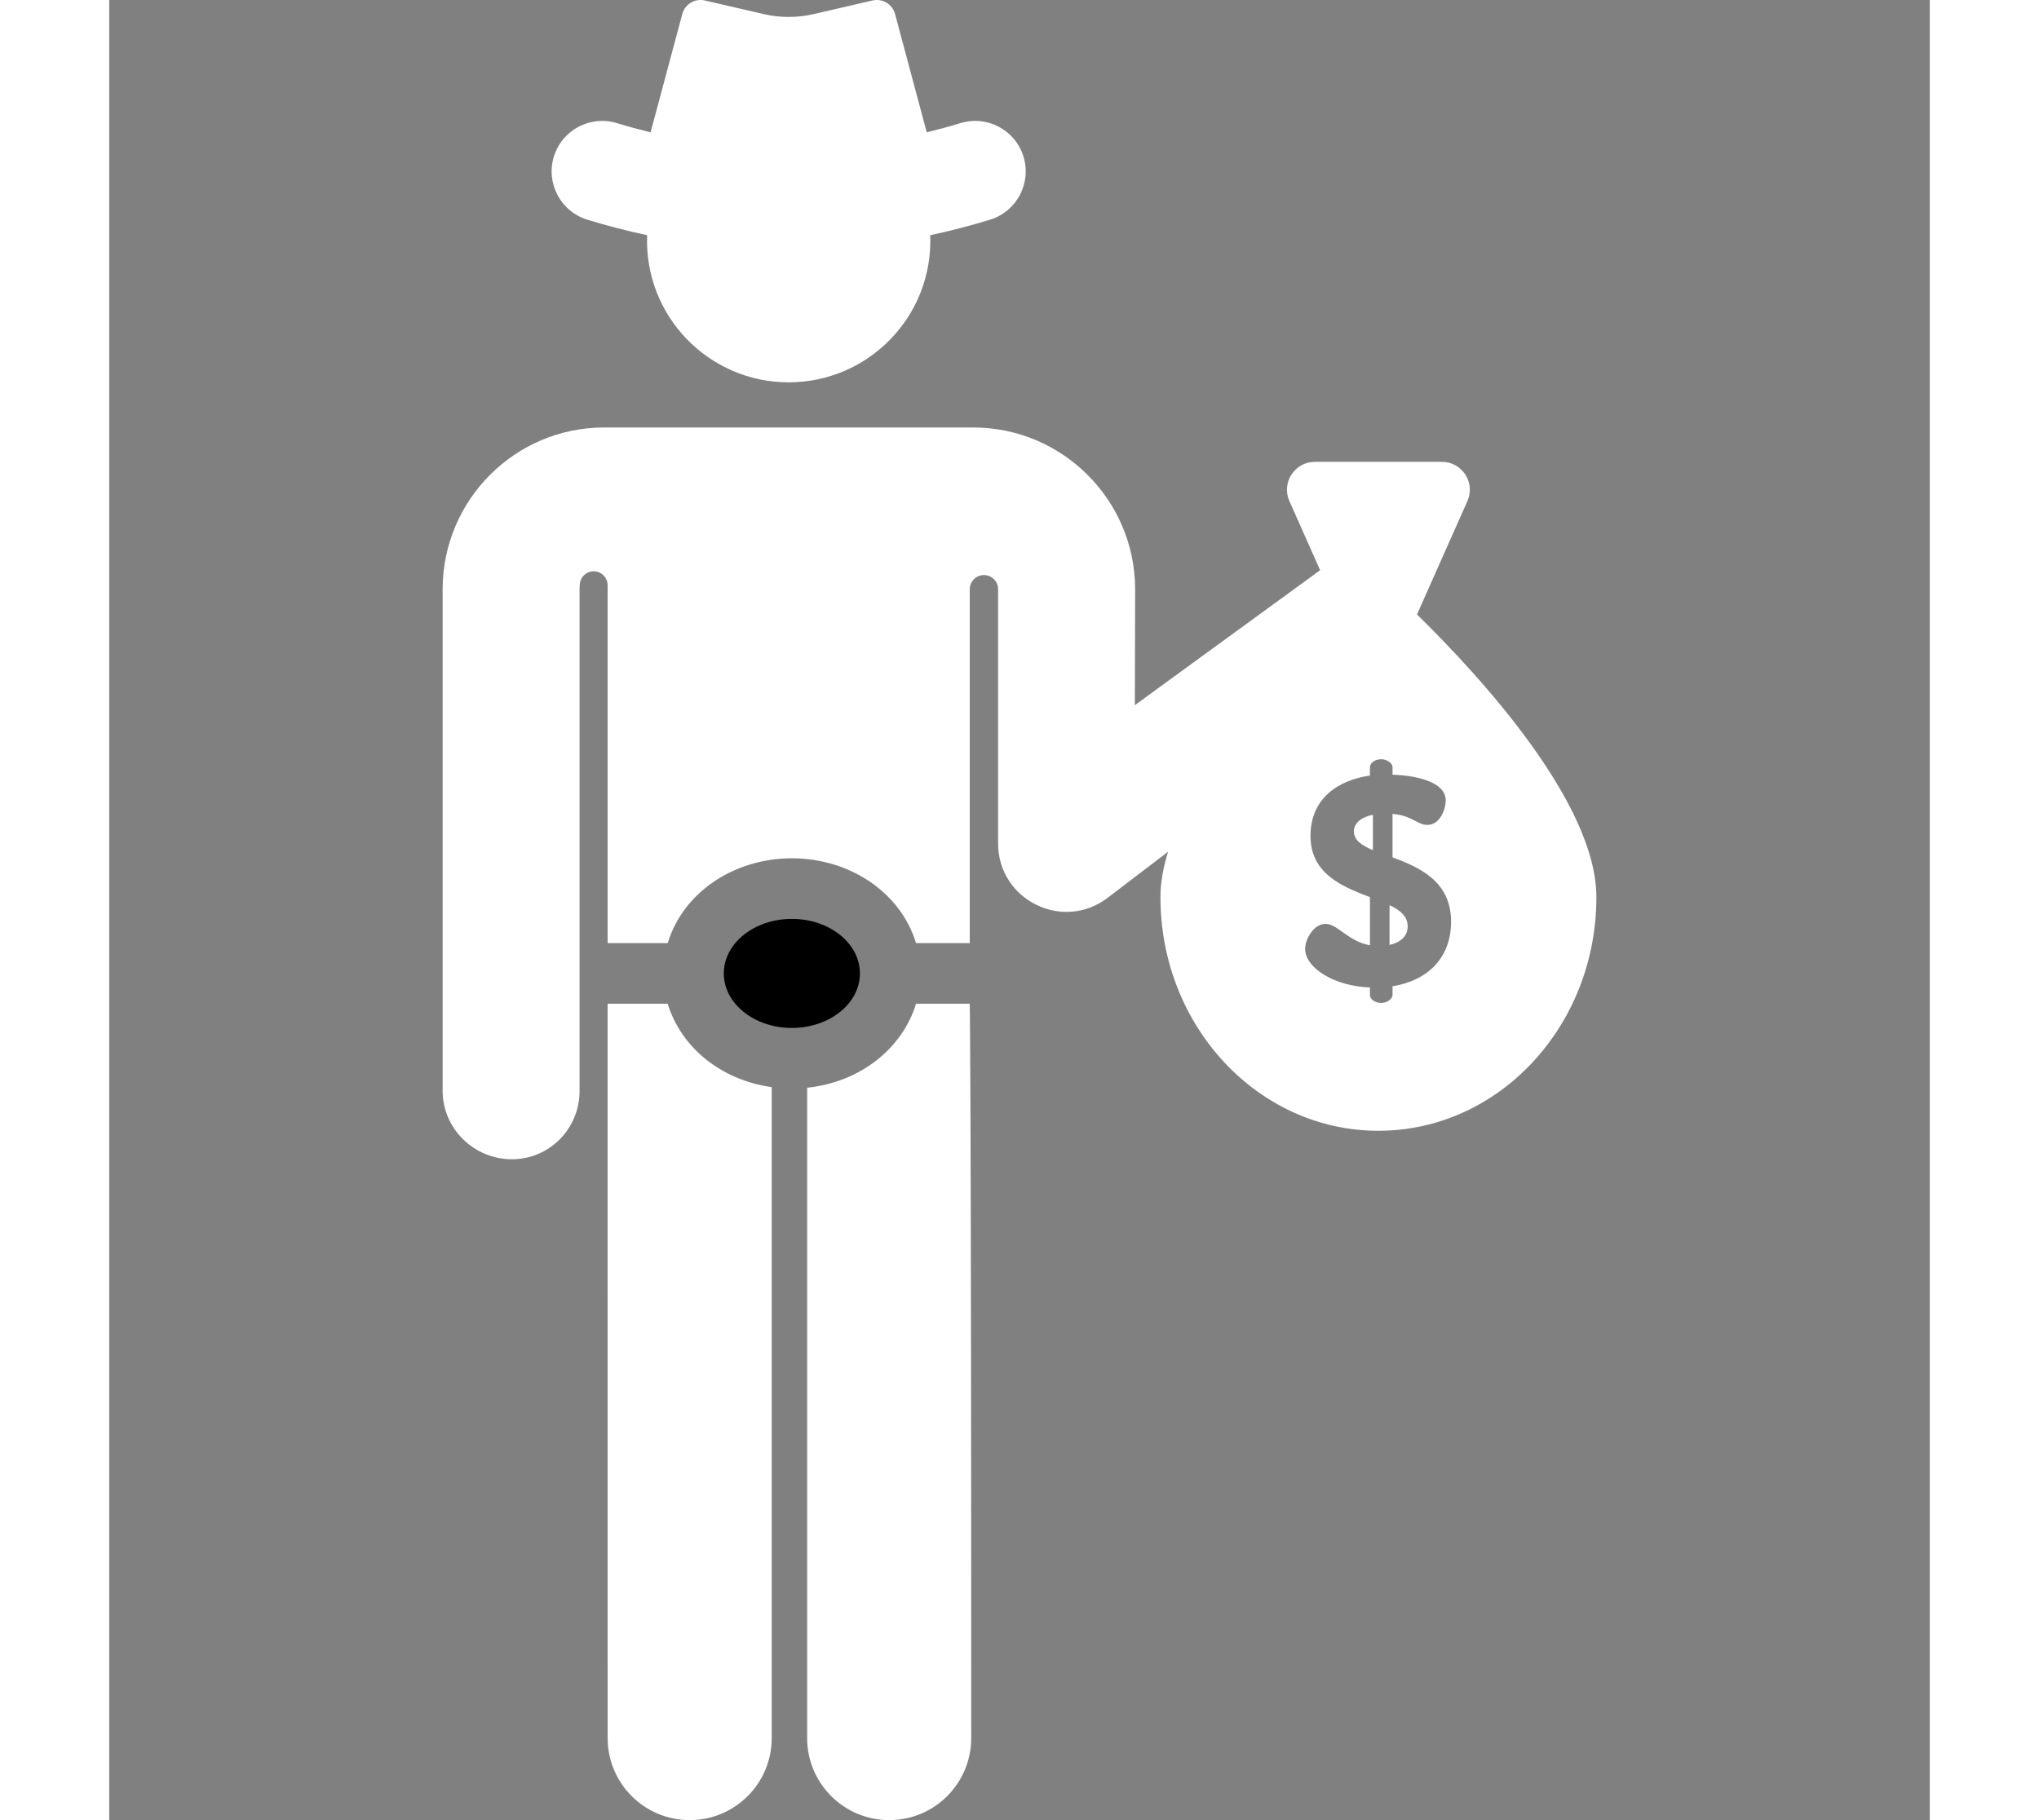 <?xml version="1.0" encoding="iso-8859-1"?>
<!-- Generator: Adobe Illustrator 19.0.0, SVG Export Plug-In . SVG Version: 6.00 Build 0)  -->
<svg version="1.1" width="112" height="100" id="Layer_1" xmlns="http://www.w3.org/2000/svg" xmlns:xlink="http://www.w3.org/1999/xlink" x="0px" y="0px"
	 viewBox="0 0 512.001 512.001" style="enable-background:new 0 0 512.001 512.001;" xml:space="preserve">
<rect x="0" y="0" width="512.001" height="512.001" fill="#808080" stroke="none"/>
<g>
	<g>
		<path style="fill:#ffff;" d="M242.006,282.35h-15.109c-3.721,12.321-15.362,22.02-30.616,23.63v182.949c0,12.743,10.329,23.072,23.072,23.072
			s23.072-10.329,23.072-23.072C242.424,298.926,242.006,282.35,242.006,282.35z"/>
	</g>
</g>
<g>
	<g>
		<path style="fill:#ffff;" d="M157.064,282.35h-16.901l0.009,206.579c0,12.743,10.329,23.072,23.072,23.072s23.072-10.329,23.072-23.072V305.813
			C171.738,303.774,160.682,294.327,157.064,282.35z"/>
	</g>
</g>
<g>
	<g>
		<path style="fill:#ffff;" d="M257.117,44.045c-2.306-7.497-10.25-11.709-17.753-9.4c-3.132,0.964-6.286,1.804-9.45,2.576l-8.909-33.274
			c-0.742-2.771-3.547-4.456-6.343-3.81l-16.553,3.829c-4.622,1.068-9.427,1.068-14.049,0l-16.554-3.829
			c-2.795-0.646-5.601,1.038-6.343,3.81l-8.909,33.274c-3.164-0.772-6.318-1.613-9.45-2.576c-7.498-2.311-15.446,1.902-17.753,9.4
			c-2.305,7.499,1.903,15.447,9.401,17.753c5.565,1.712,11.178,3.162,16.824,4.36c-0.863,22.783,17.349,41.392,39.809,41.392
			c22.457,0,40.679-18.612,39.809-41.392c5.646-1.198,11.259-2.647,16.824-4.36C255.215,59.491,259.424,51.543,257.117,44.045z"/>
	</g>
</g>
<g>
	<g>
		<ellipse cx="191.981" cy="273.824" rx="19.14" ry="15.341"/>
	</g>
</g>
<g>
	<g>
		<path style="fill:#ffff;" d="M350.04,233.889c0,2.423,2.172,3.928,5.35,5.265v-9.948C351.629,229.96,350.04,231.883,350.04,233.889z"/>
	</g>
</g>
<g>
	<g>
		<path style="fill:#ffff;" d="M367.792,172.849l14.184-31.907c2.302-5.176-1.495-11.021-7.161-11.021h-35.756c-5.665,0-9.463,5.843-7.161,11.021
			l8.651,19.461l-52.107,37.959l0.079-32.695c0-0.048,0-0.097,0-0.144c-0.127-24.962-20.537-45.271-45.501-45.271
			c-5.286,0-53.786,0-103.867,0c-24.963,0-45.26,20.309-45.387,45.271c0,0.048,0,0.097,0,0.144v141.254
			c0.027,10.607,8.857,19.18,19.453,19.18c0.016,0,0.032,0,0.048,0c10.618-0.026,19.035-8.654,19.01-19.274V165.664
			c-0.001-0.565,0.032-1.085,0.096-1.564c0.273-2.043,2.083-3.525,4.141-3.388c2.057,0.138,3.652,1.848,3.652,3.909v100.683h16.901
			c4.329-14.332,18.709-23.863,34.916-23.863c16.233,0,30.594,9.556,34.916,23.863h15.109v-99.55c0-2.185,1.758-3.963,3.943-3.986
			c2.185-0.025,3.983,1.715,4.03,3.899v71.553c-0.039,15.901,18.142,24.986,30.797,15.338l17.012-12.969
			c-1.373,4.406-2.151,8.699-2.151,12.775c0,36.299,27.445,65.726,61.3,65.726c33.855,0,61.3-29.427,61.3-65.726
			C418.236,225.797,385.398,190.087,367.792,172.849z M360.908,277.442v2.423c0,1.171-1.589,2.257-3.177,2.257
			c-1.838,0-3.176-1.086-3.176-2.257v-2.09c-10.031-0.334-18.223-5.517-18.223-10.868c0-2.842,2.508-7.021,5.684-7.021
			c3.512,0,6.353,4.932,12.54,6.018v-13.542c-7.692-2.926-16.719-6.52-16.719-17.219c0-10.616,7.858-15.715,16.719-16.97v-2.341
			c0-1.171,1.337-2.257,3.176-2.257c1.588,0,3.177,1.086,3.177,2.257v2.09c5.183,0.167,14.962,1.505,14.962,7.273
			c0,2.256-1.505,6.855-5.183,6.855c-2.759,0-4.347-2.676-9.78-3.094v12.205c7.606,2.842,16.467,6.771,16.467,18.056
			C377.375,269.583,370.688,275.852,360.908,277.442z"/>
	</g>
</g>
<g>
	<g>
		<path  style="fill:#ffff;" d="M360.071,254.619v11.201c2.842-0.67,5.099-2.257,5.099-5.266C365.171,257.797,363.081,256.041,360.071,254.619z"/>
	</g>
</g>
<g>
</g>
<g>
</g>
<g>
</g>
<g>
</g>
<g>
</g>
<g>
</g>
<g>
</g>
<g>
</g>
<g>
</g>
<g>
</g>
<g>
</g>
<g>
</g>
<g>
</g>
<g>
</g>
<g>
</g>
</svg>
